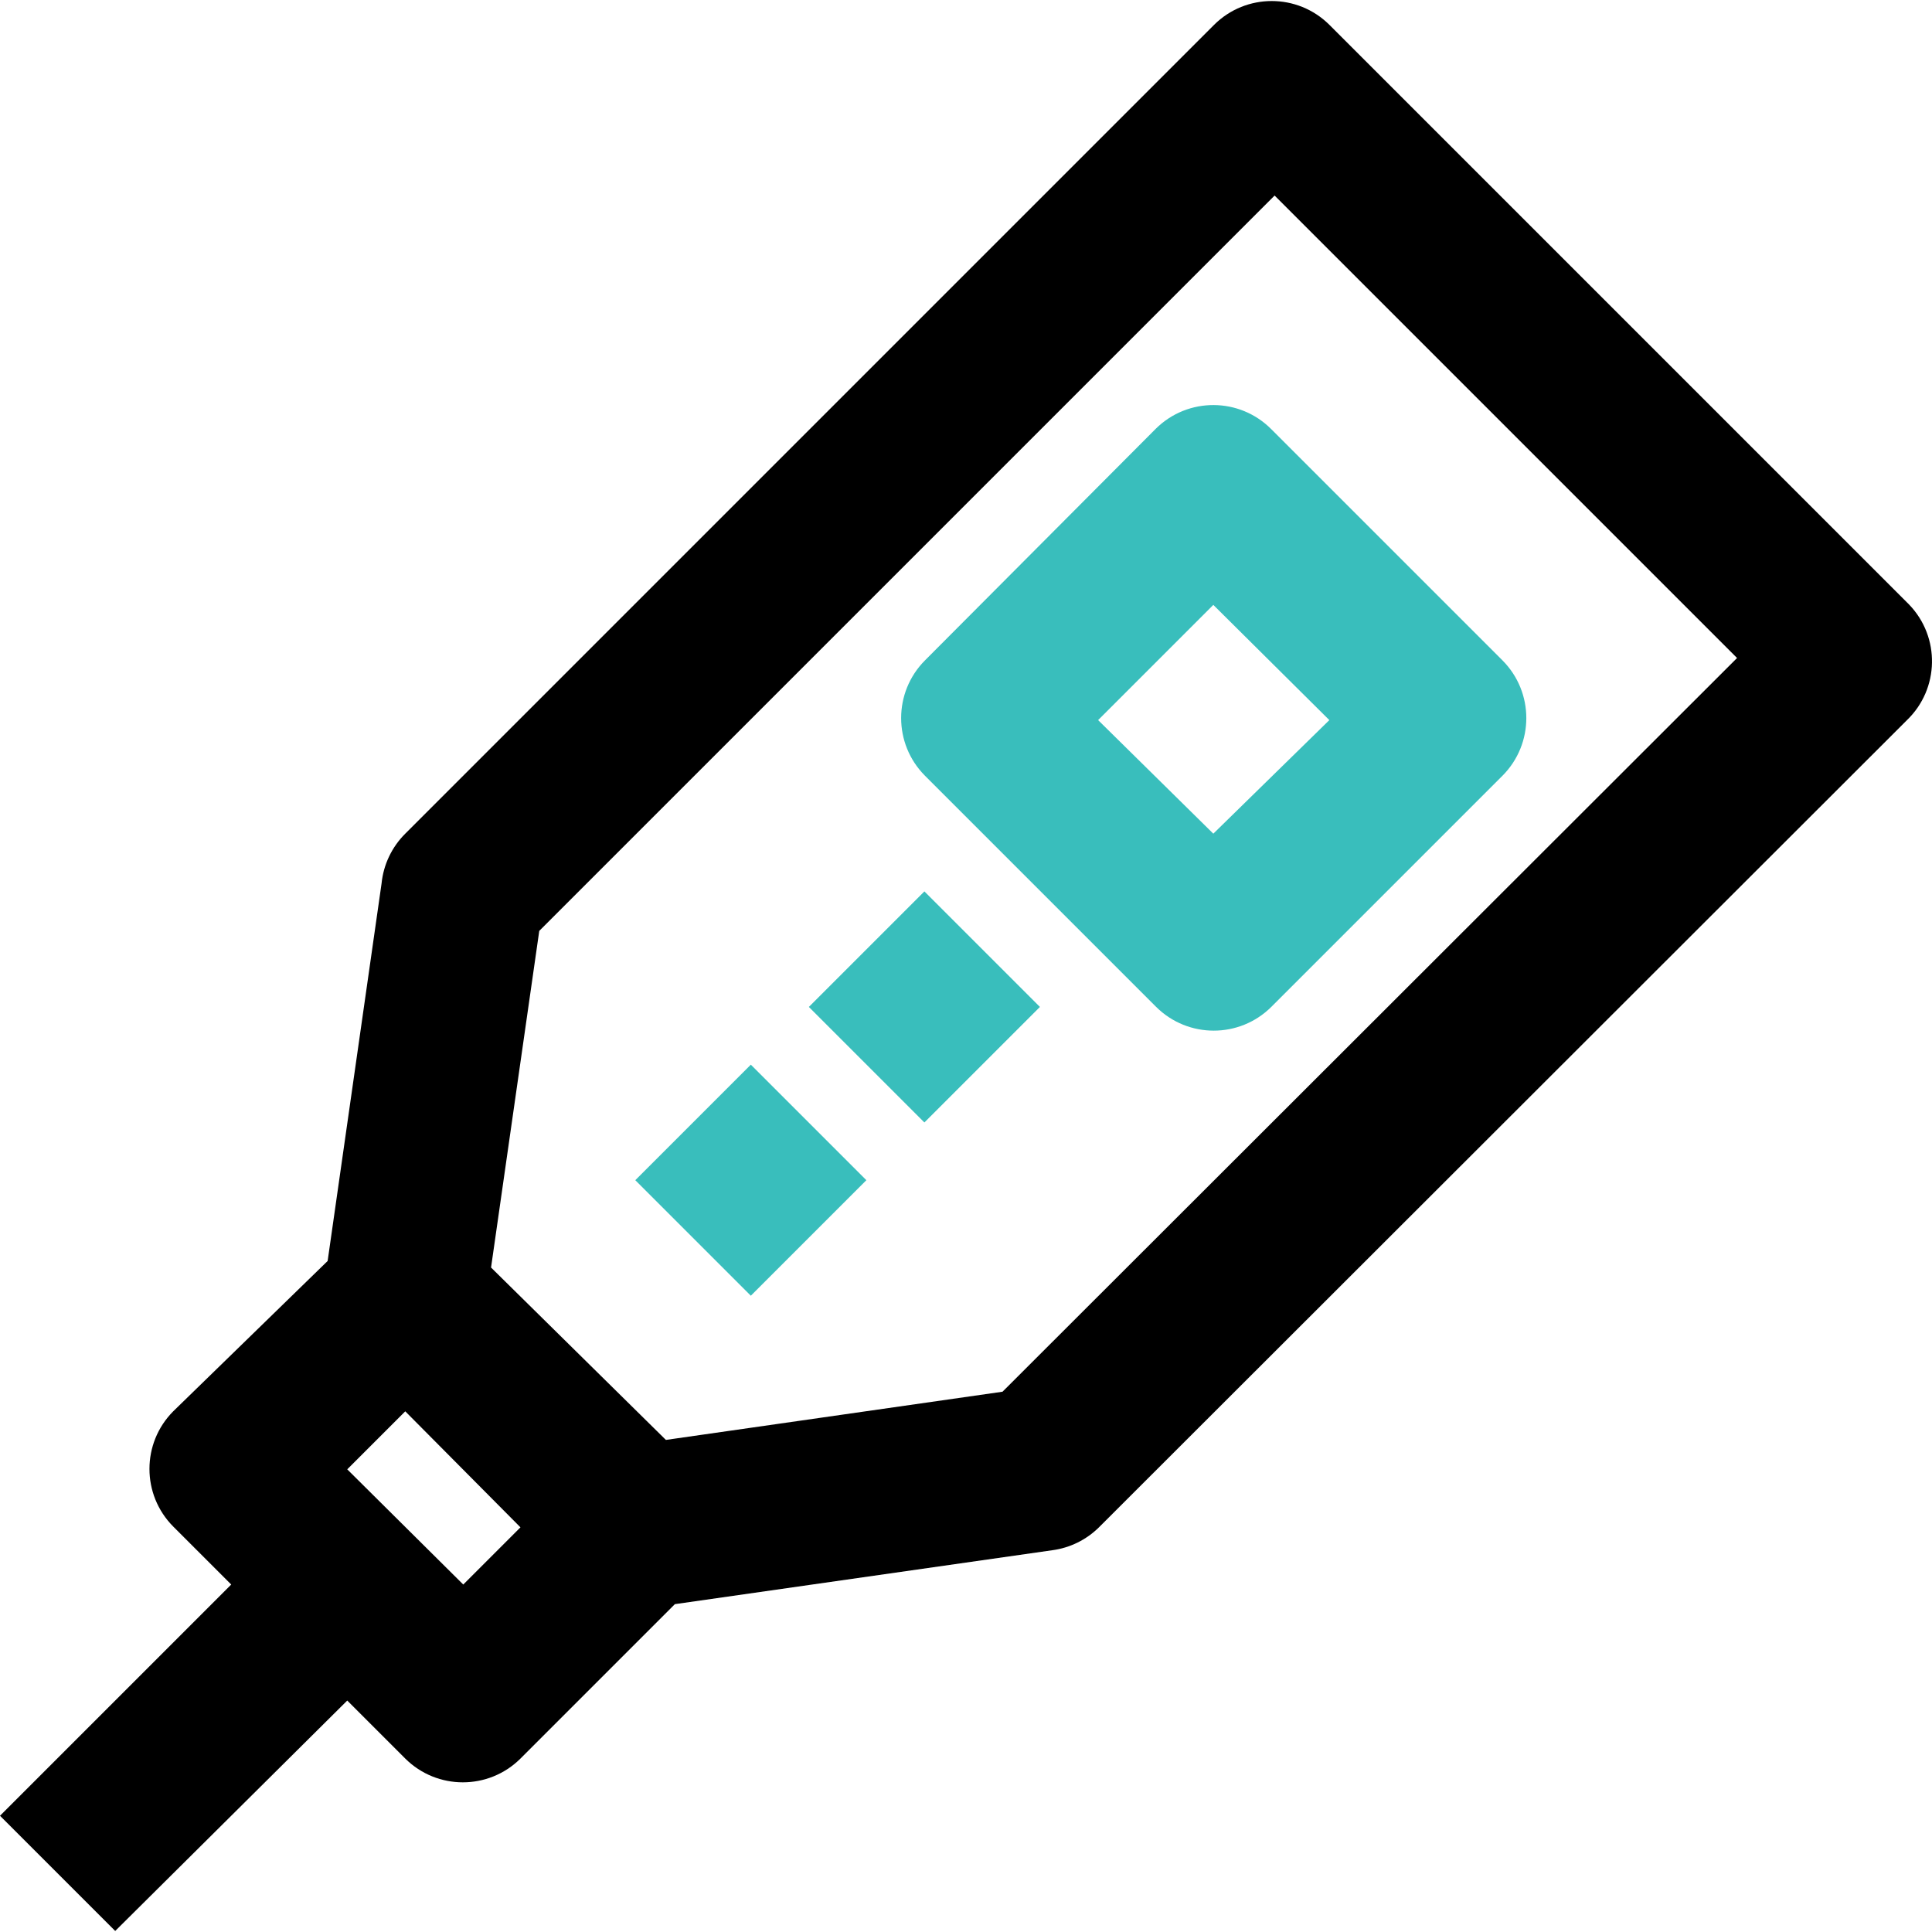<?xml version="1.0" encoding="iso-8859-1"?>
<!-- Generator: Adobe Illustrator 19.0.0, SVG Export Plug-In . SVG Version: 6.00 Build 0)  -->
<svg version="1.1" id="Capa_1" xmlns="http://www.w3.org/2000/svg" xmlns:xlink="http://www.w3.org/1999/xlink" x="0px" y="0px"
	 viewBox="0 0 504.449 504.449" style="enable-background:new 0 0 504.449 504.449;" xml:space="preserve">
<g>
	<g>
		<g>
			<path d="M498.475,157.855c-0.182-0.188-0.367-0.374-0.555-0.555L347.093,6.473c-8.321-8.271-21.759-8.271-30.08,0l-211.2,211.2
				c-3.509,3.489-5.696,8.089-6.187,13.013l-14.08,98.56l-40.32,39.253c-8.271,8.321-8.271,21.759,0,30.08l15.147,15.147L0,474.099
				l30.08,30.08l60.587-60.16l15.147,15.147c8.321,8.271,21.759,8.271,30.08,0l40.32-40.32l98.56-14.08
				c4.595-0.617,8.863-2.714,12.16-5.973L497.92,188.019C506.403,179.843,506.652,166.338,498.475,157.855z M120.96,413.726
				l-30.293-30.08l15.147-15.147l30.08,30.293L120.96,413.726z M261.76,363.379l-87.893,12.587l-45.653-45.013l12.587-87.893
				l192-192l120.747,120.747L261.76,363.379z"/>
			<path fill="#39bebc" d="M301.777,111.949c-0.041,0.041-0.083,0.082-0.124,0.124l-60.16,60.373c-8.271,8.321-8.271,21.759,0,30.08l60.373,60.373
				c8.321,8.271,21.759,8.271,30.08,0l60.373-60.373c8.271-8.321,8.271-21.759,0-30.08l-60.373-60.373
				C323.65,103.707,310.142,103.652,301.777,111.949z M316.8,217.673l-30.08-29.653l30.08-30.08l30.293,30.08L316.8,217.673z"/>
			
				<rect fill="#39bebc" x="220.027" y="241.526" transform="matrix(-0.707 -0.707 0.707 -0.707 226.159 619.396)" width="42.667" height="42.667"/>
			
				<rect fill="#39bebc" x="174.784" y="286.777" transform="matrix(-0.707 -0.707 0.707 -0.707 116.864 664.639)" width="42.667" height="42.667"/>
		</g>
	</g>
</g>
<g>
</g>
<g>
</g>
<g>
</g>
<g>
</g>
<g>
</g>
<g>
</g>
<g>
</g>
<g>
</g>
<g>
</g>
<g>
</g>
<g>
</g>
<g>
</g>
<g>
</g>
<g>
</g>
<g>
</g>
</svg>
